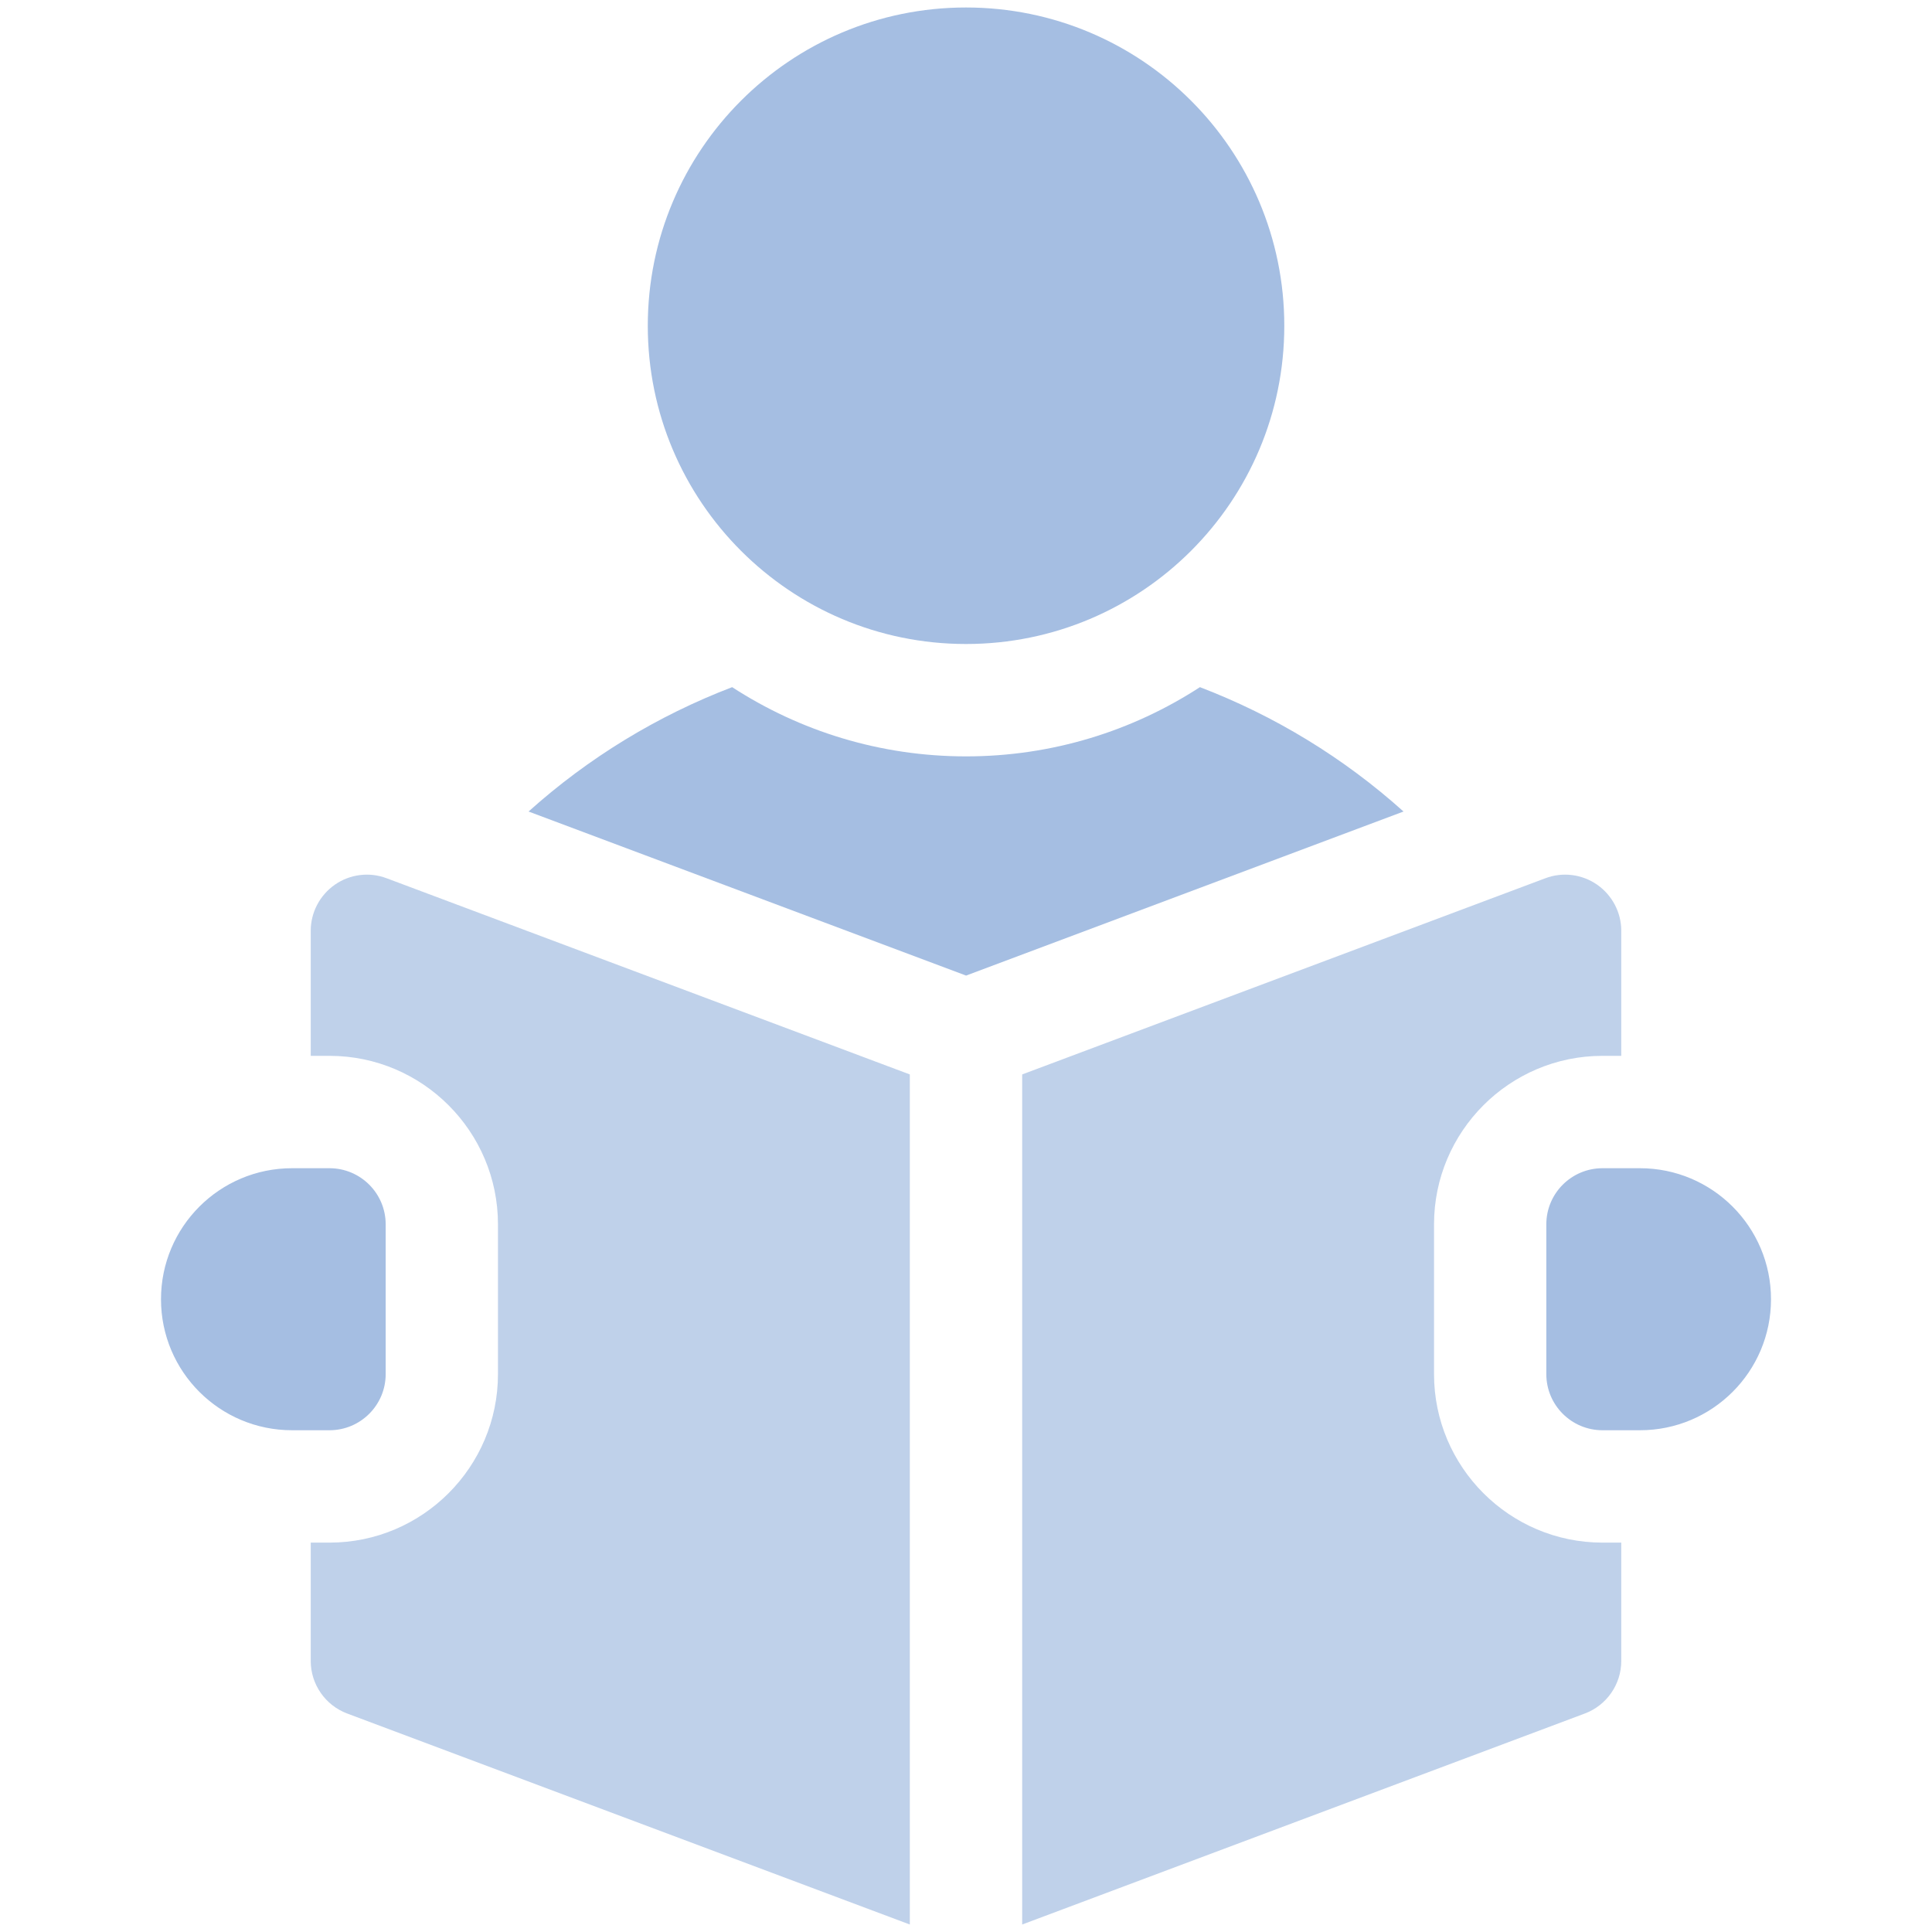 <svg width="24" height="24" viewBox="0 0 24 24" fill="none" xmlns="http://www.w3.org/2000/svg">
<path d="M12 8C14.184 8 15.954 6.23 15.954 4.047C15.954 1.863 14.184 0.093 12 0.093C9.817 0.093 8.047 1.863 8.047 4.047C8.047 6.23 9.817 8 12 8Z" fill="#A5BEE2"/>
<path d="M14.906 8.536C14.069 9.08 13.071 9.396 12.001 9.396C10.93 9.396 9.933 9.08 9.095 8.536C8.17 8.89 7.312 9.411 6.566 10.081L12.001 12.119L17.435 10.081C16.689 9.411 15.831 8.89 14.906 8.536Z" fill="#A5BEE2"/>
<path d="M20.372 14.512H19.907C19.522 14.512 19.209 14.824 19.209 15.209V17.07C19.209 17.455 19.522 17.767 19.907 17.767H20.372C21.271 17.767 22 17.039 22 16.14C22 15.241 21.271 14.512 20.372 14.512Z" fill="#A5BEE2"/>
<path opacity="0.7" d="M4.161 10.989C3.973 11.12 3.86 11.334 3.86 11.563V13.116H4.093C5.247 13.116 6.186 14.055 6.186 15.209V17.07C6.186 18.224 5.247 19.163 4.093 19.163H3.86V20.633C3.86 20.923 4.041 21.184 4.313 21.286L11.302 23.907V13.347L4.803 10.91C4.589 10.829 4.349 10.859 4.161 10.989V10.989Z" fill="#A5BEE2"/>
<path opacity="0.7" d="M17.814 17.07V15.209C17.814 14.055 18.753 13.116 19.907 13.116H20.14V11.563C20.14 11.334 20.027 11.12 19.839 10.989C19.651 10.859 19.411 10.829 19.197 10.91L12.698 13.347V23.907L19.687 21.286C19.959 21.184 20.14 20.923 20.14 20.633V19.163H19.907C18.753 19.163 17.814 18.224 17.814 17.07V17.07Z" fill="#A5BEE2"/>
<path d="M4.791 17.07V15.209C4.791 14.824 4.478 14.512 4.093 14.512H3.628C2.729 14.512 2 15.241 2 16.14C2 17.039 2.729 17.767 3.628 17.767H4.093C4.478 17.767 4.791 17.455 4.791 17.07Z" fill="#A5BEE2"/>
</svg>
